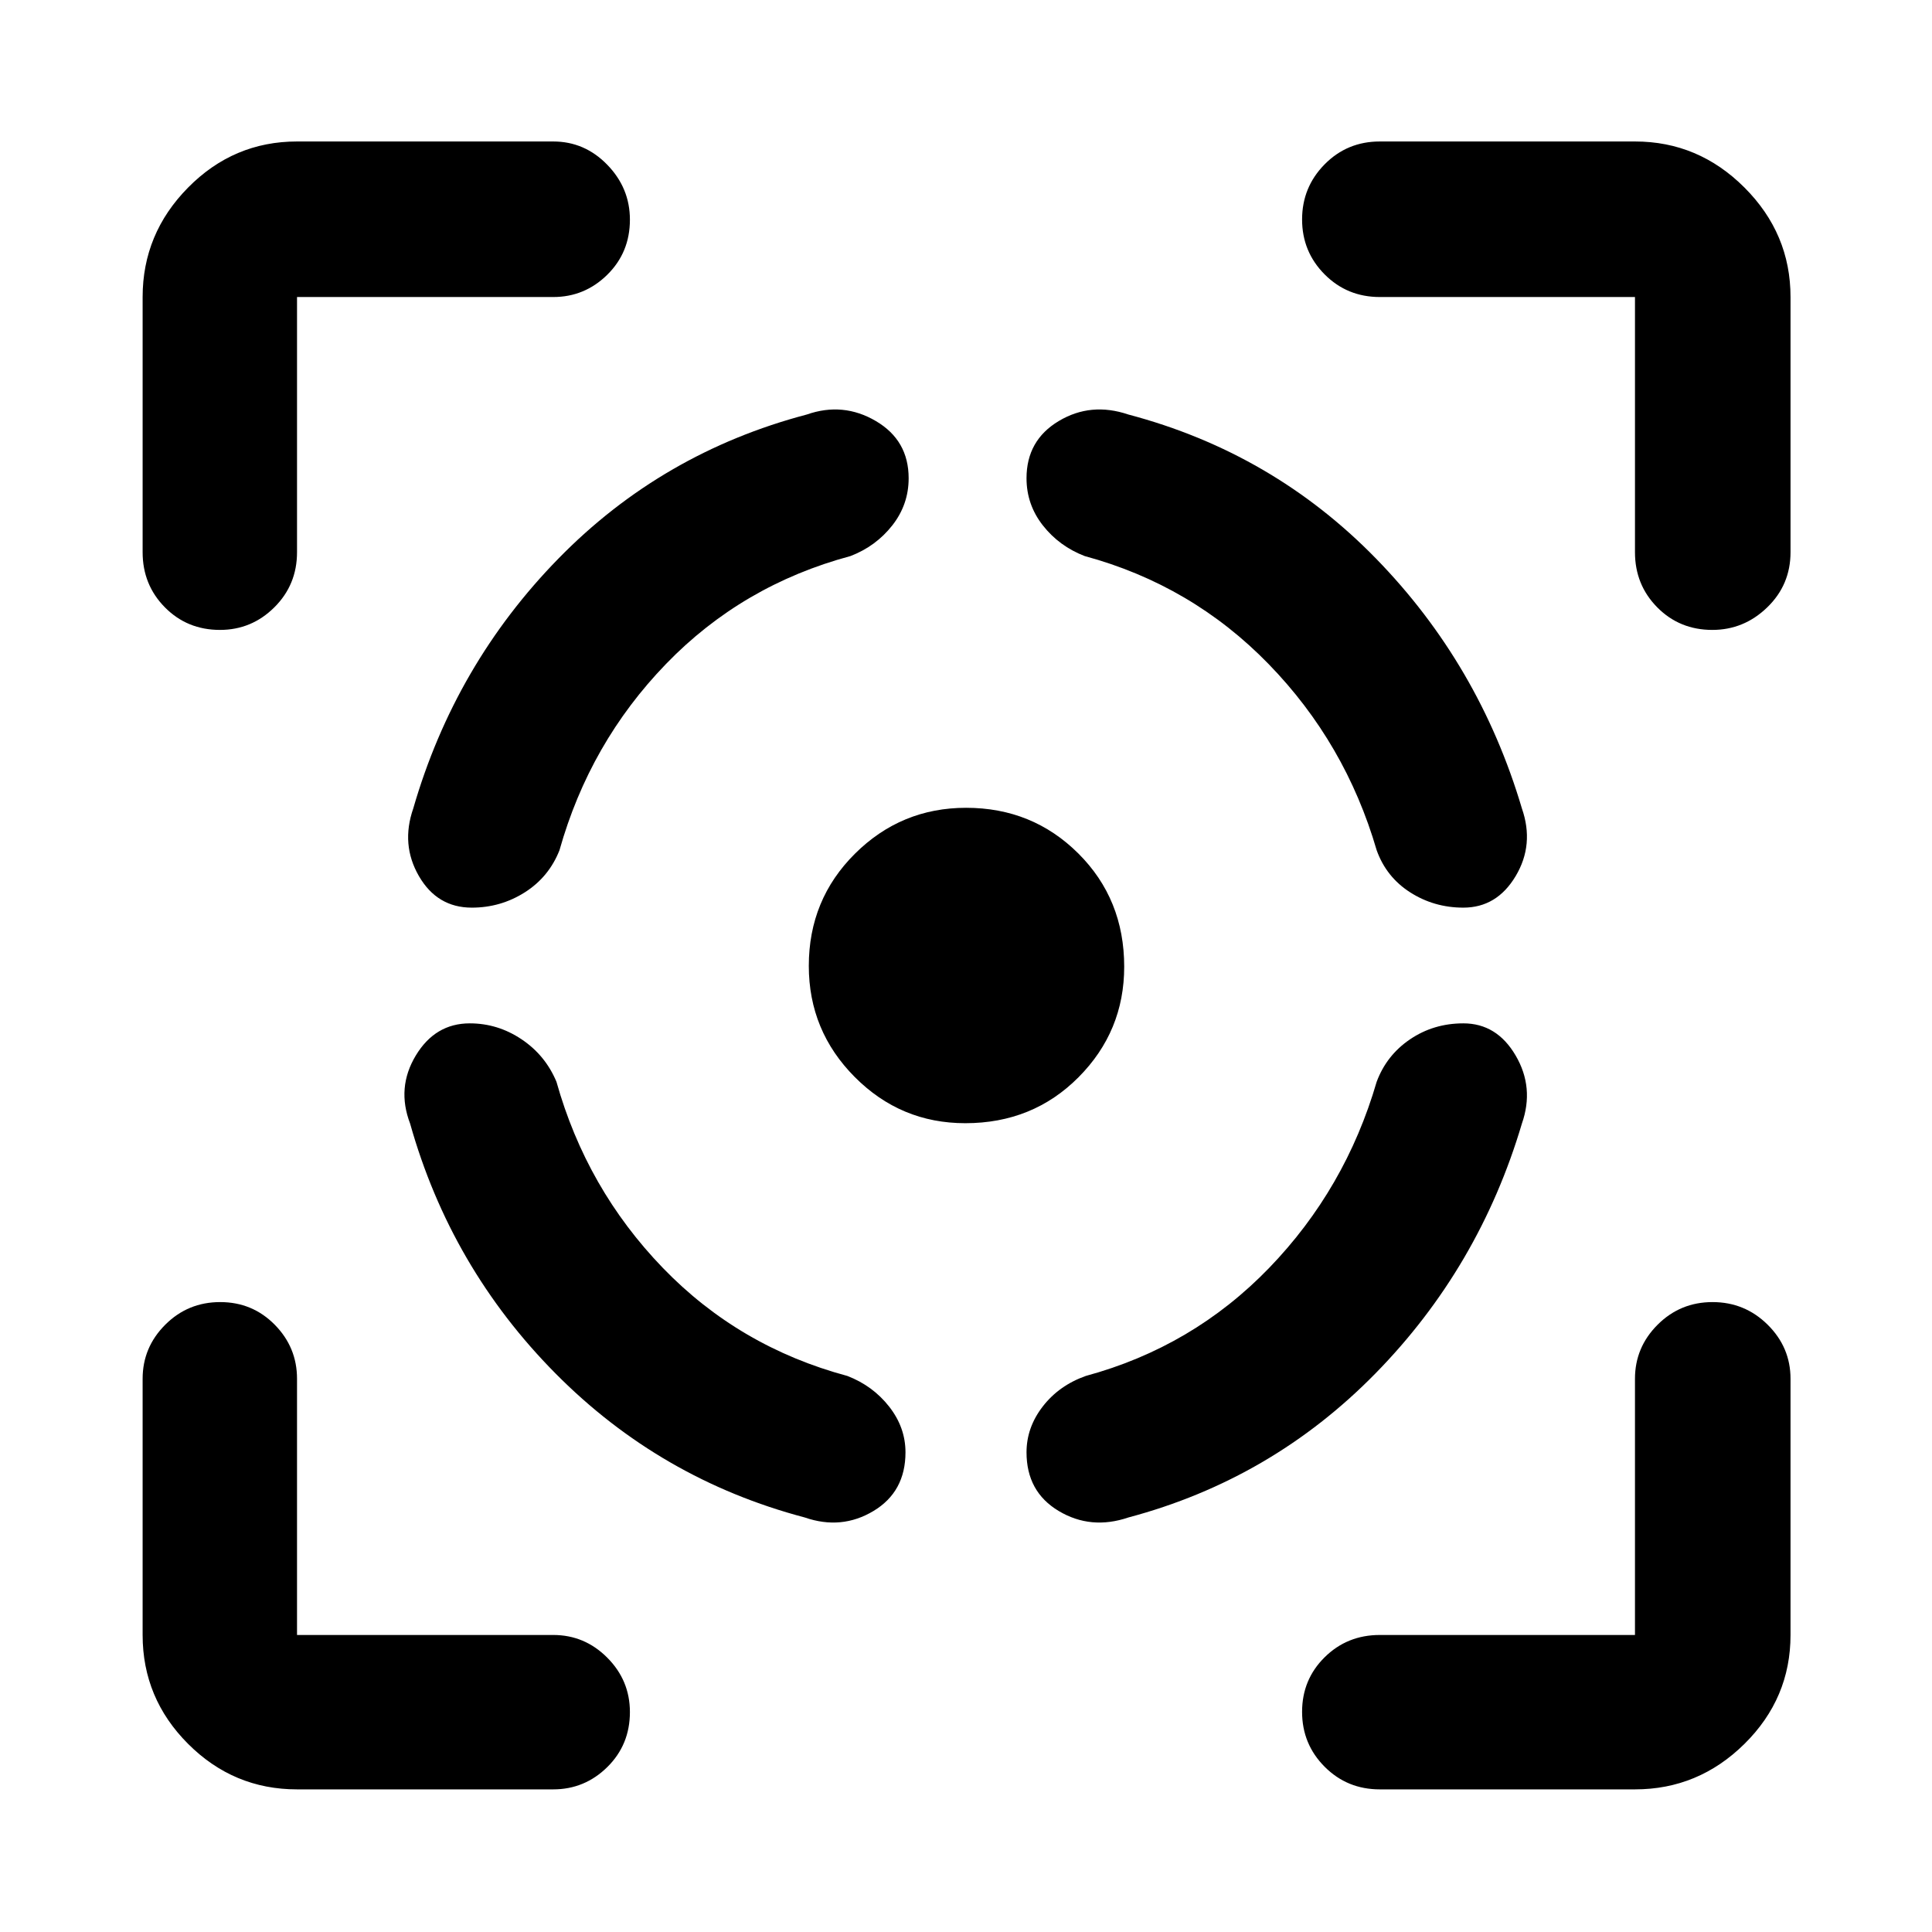 <svg xmlns="http://www.w3.org/2000/svg" height="48" viewBox="0 -960 960 960" width="48"><path d="M147.59-70.87q-31.51 0-54.12-22.6-22.6-22.61-22.6-54.12v-127.3q0-15.63 11.25-26.87T109.4-313q16.03 0 27.11 11.24 11.08 11.24 11.08 26.87v127.3h127.3q15.63 0 26.87 11.29t11.24 27q0 16.28-11.24 27.35-11.24 11.08-26.87 11.08h-127.3ZM70.87-685.61v-126.8q0-31.51 22.6-54.4 22.61-22.89 54.12-22.89h127.3q15.63 0 26.87 11.58Q313-866.55 313-850.85q0 16.28-11.24 27.36-11.24 11.08-26.87 11.08h-127.3v126.8q0 16.21-11.29 27.41t-27 11.2q-16.28 0-27.35-11.2-11.08-11.2-11.08-27.41Zm408.78 283.72q-32.11 0-54.93-22.95-22.83-22.95-22.83-55.21 0-32.97 22.95-55.77 22.95-22.79 55.21-22.79 32.97 0 55.77 22.7 22.79 22.7 22.79 56.26 0 32.11-22.7 54.93-22.7 22.83-56.26 22.83ZM812.41-70.87h-126.8q-16.21 0-27.41-11.25T647-109.4q0-16.03 11.2-27.11 11.2-11.08 27.41-11.08h126.8v-127.3q0-15.63 11.25-26.87Q834.92-313 850.95-313t27.39 11.24q11.36 11.24 11.36 26.87v127.3q0 31.51-22.89 54.12-22.89 22.6-54.4 22.6Zm0-614.74v-126.8h-126.8q-16.21 0-27.41-11.25-11.2-11.26-11.2-27.29t11.2-27.39q11.2-11.36 27.41-11.36h126.8q31.51 0 54.4 22.89 22.89 22.89 22.89 54.4v126.8q0 16.21-11.58 27.41-11.57 11.2-27.27 11.2-16.28 0-27.36-11.2-11.08-11.2-11.08-27.41ZM233.43-451.5q-17.19 0-26.83 15.99-9.64 15.99-2.82 33.81 20.13 71.55 72.24 124.15 52.11 52.6 123.85 71.57 18.26 6.33 34.16-3.22 15.9-9.55 15.9-29.15 0-12.37-8.12-22.72-8.13-10.36-20.77-15.23-53.78-14.44-91.69-53.7-37.91-39.26-52.85-92.48-5.54-13.21-17.35-21.11-11.81-7.91-25.72-7.91Zm1-57.5q-17.19 0-26.27-15.67-9.07-15.68-2.81-33.63 20.69-71.55 72.13-124.15 51.44-52.6 123.39-71.57 18.08-6.33 34.36 3.25 16.27 9.57 16.27 28.41 0 13.08-8.13 23.43-8.13 10.36-20.76 15.23-53.78 14.44-91.68 53.62-37.9 39.18-52.93 92.56-5.26 13.32-17.23 20.92-11.98 7.6-26.34 7.6Zm492.7 57.5q16.63 0 25.99 15.99t3.1 33.81q-21.2 71.55-72.77 124.15-51.57 52.6-122.75 71.57-18.65 6.33-34.64-3.22-15.99-9.55-15.99-29.15 0-12.37 8.09-22.81 8.1-10.45 21.36-15.14 53.22-14.44 91.13-53.7 37.91-39.26 53.41-92.48 4.93-13.21 16.61-21.11 11.69-7.91 26.46-7.91Zm0-57.5q16.63 0 25.99-15.67 9.36-15.68 3.1-33.63-21.2-71.55-72.49-124.15-51.29-52.6-123.03-71.57-18.65-6.33-34.64 3.25-15.99 9.57-15.99 28.41 0 13.08 8.12 23.43 8.13 10.36 20.77 15.23 53.28 14.44 91.44 53.7 38.16 39.26 53.66 92.48 4.77 13.32 16.64 20.92 11.88 7.6 26.43 7.6Z"/></svg>